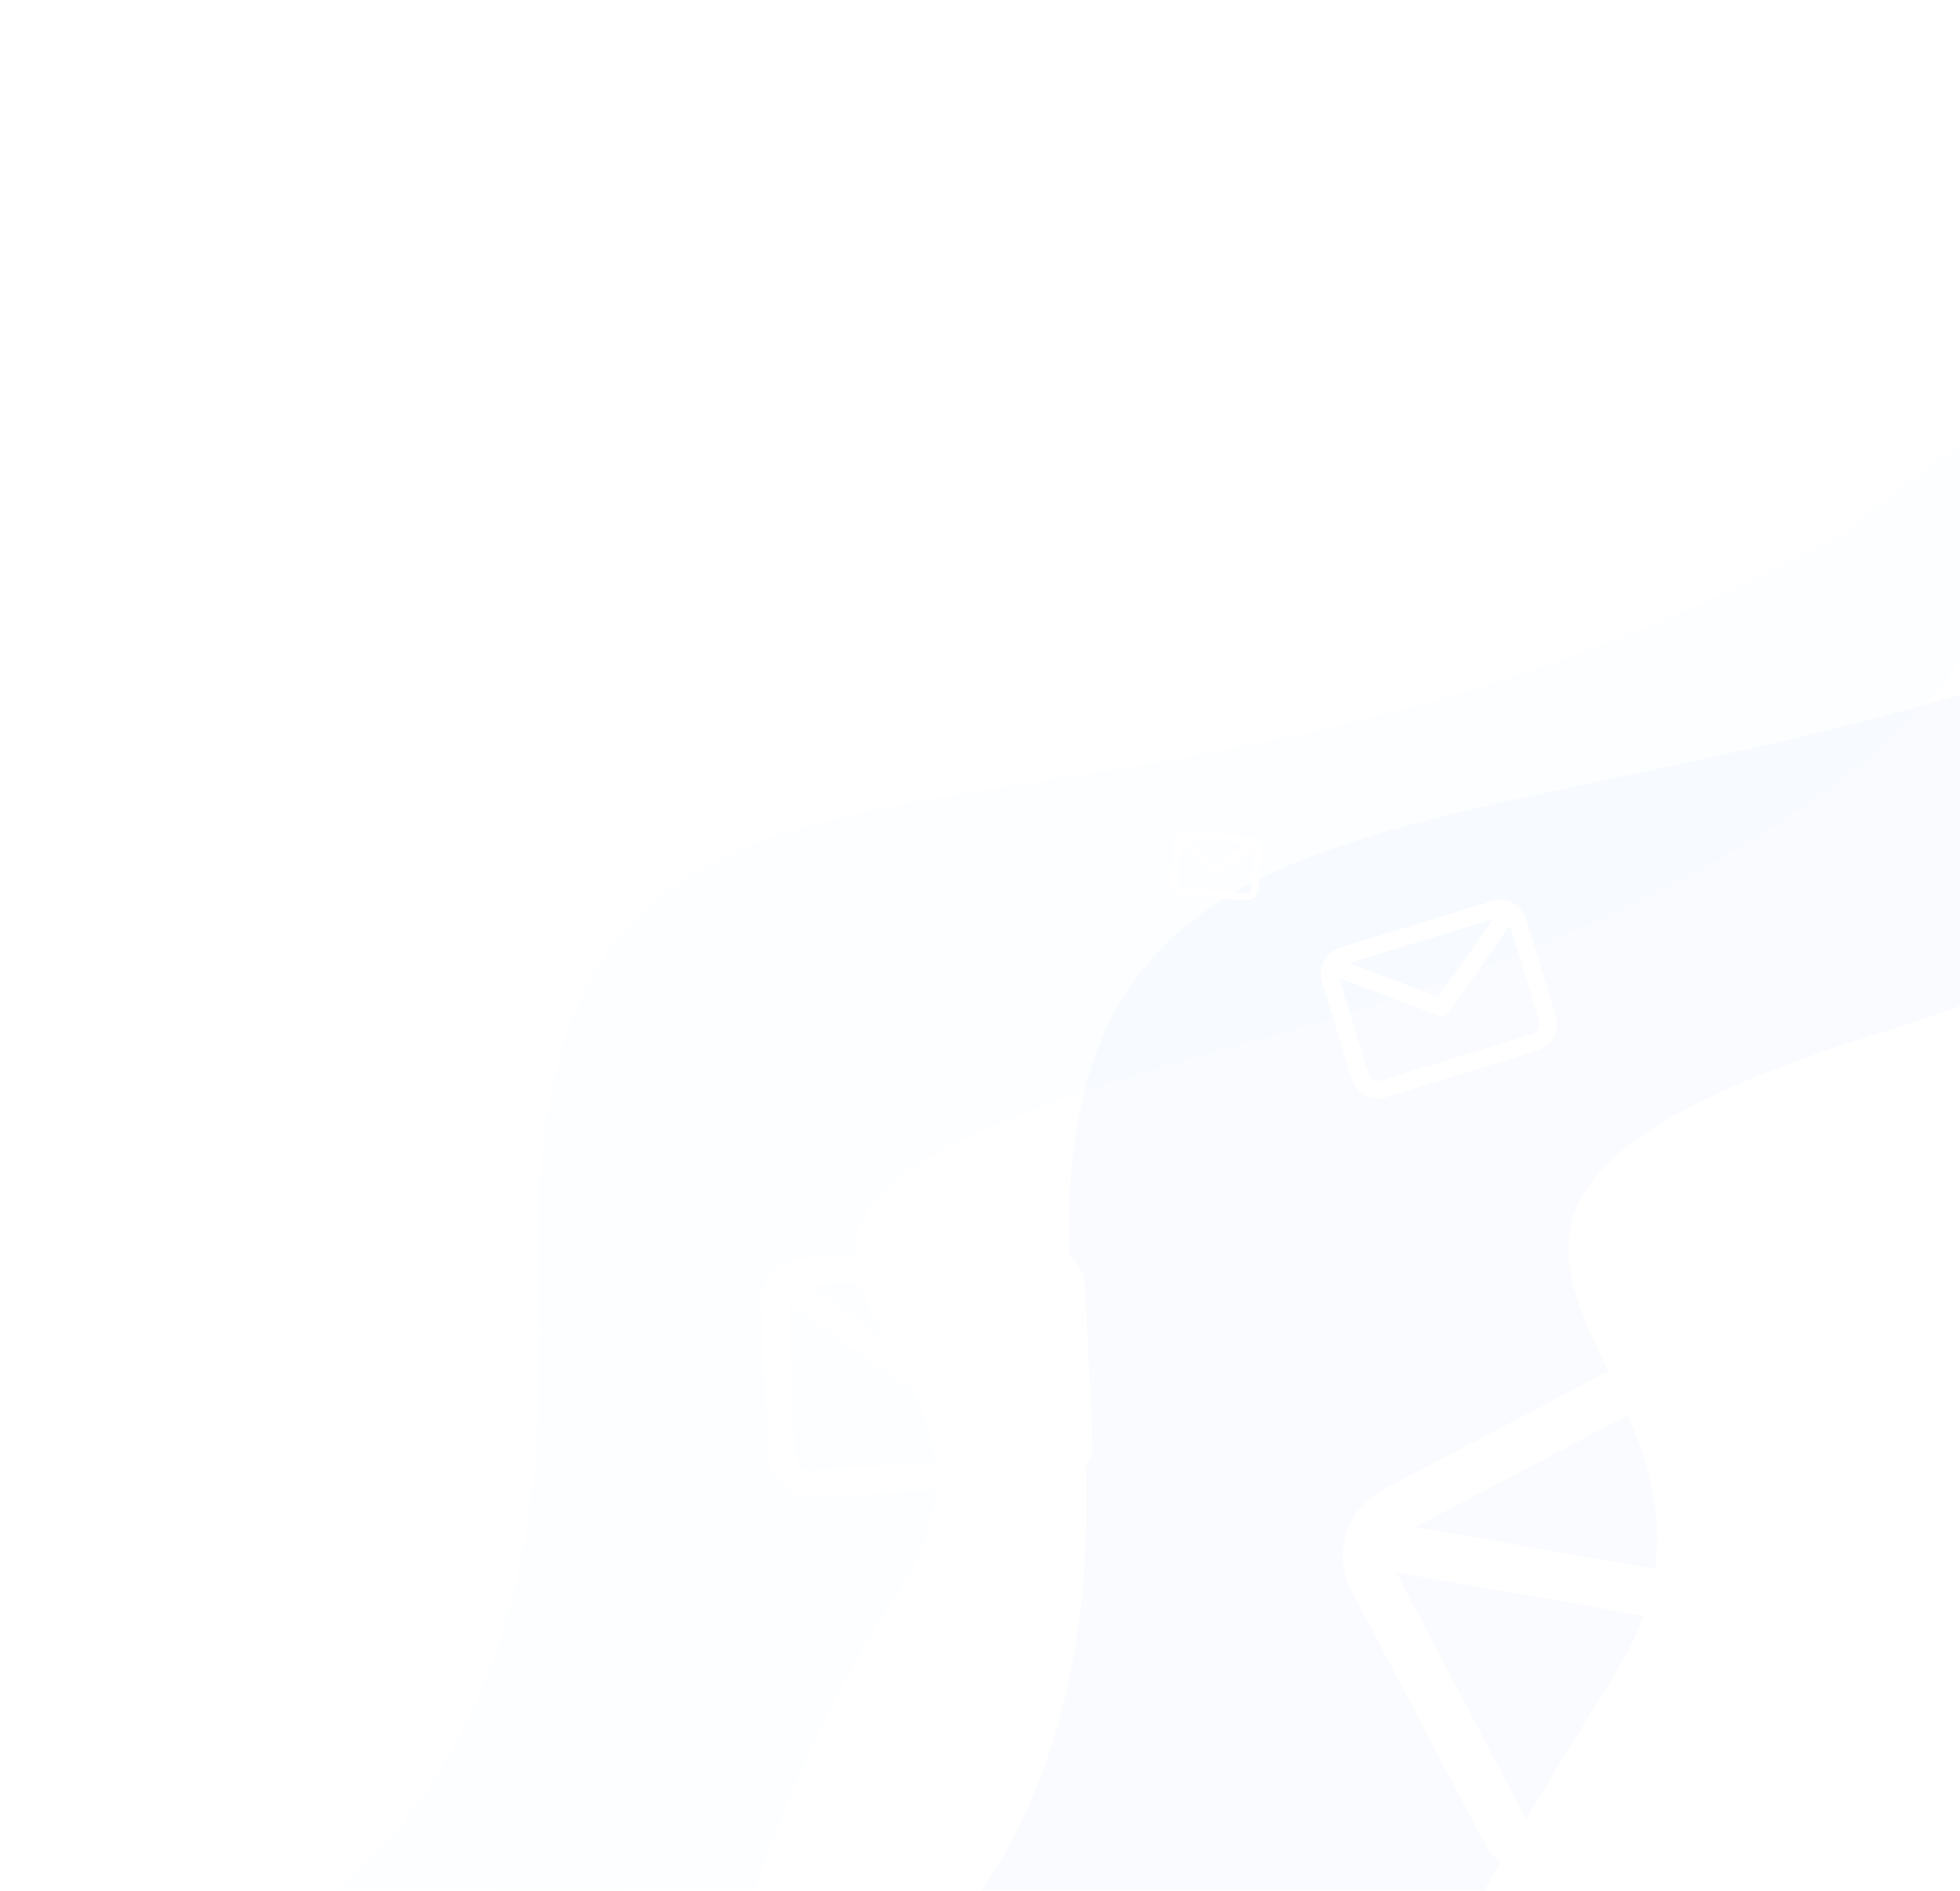 <svg width="849" height="819" viewBox="0 0 849 819" fill="none" xmlns="http://www.w3.org/2000/svg">
<g filter="url(#filter0_i)">
<path d="M233.402 559.724C221.067 246.132 453.109 414.905 797.907 227.308L899.249 149.112L869.087 235.191C867.058 276.945 798.4 377.886 540 447.629C216.999 534.807 468.952 565.693 388.555 686.448C324.238 783.052 304.127 898.272 304.127 898.272L6 865.252C6 865.252 245.737 873.316 233.402 559.724Z" fill="#3F7BF0" fill-opacity="0.01"/>
</g>
<path d="M233.402 559.724C221.067 246.132 453.109 414.905 797.907 227.308L899.249 149.112L869.087 235.191C867.058 276.945 798.4 377.886 540 447.629C216.999 534.807 468.952 565.693 388.555 686.448C324.238 783.052 304.127 898.272 304.127 898.272L6 865.252C6 865.252 245.737 873.316 233.402 559.724Z" stroke="white" stroke-opacity="0.1" stroke-width="104"/>
<g filter="url(#filter1_i)">
<path d="M466.784 585.363C427.262 258.406 707.264 417.296 1087.87 195.024L1197.87 105.586L1170.22 197.875C1171.26 241.686 1100.62 352.432 809.65 444.93C543 529.697 782.018 588.783 699.5 721.135C633.486 827.016 575.348 933.99 575.348 933.99L230.469 922.049C230.469 922.049 506.306 912.319 466.784 585.363Z" fill="#2680CD" fill-opacity="0.03"/>
</g>
<path d="M466.784 585.363C427.262 258.406 707.264 417.296 1087.87 195.024L1197.87 105.586L1170.22 197.875C1171.26 241.686 1100.62 352.432 809.65 444.93C543 529.697 782.018 588.783 699.5 721.135C633.486 827.016 575.348 933.99 575.348 933.99L230.469 922.049C230.469 922.049 506.306 912.319 466.784 585.363Z" stroke="white" stroke-opacity="0.01" stroke-width="9"/>
<g clip-path="url(#clip0)" filter="url(#filter2_d)">
<path d="M646.426 386.257L580.356 406.544C574.194 408.436 570.72 414.988 572.612 421.15L585.637 463.568C587.529 469.729 594.081 473.203 600.242 471.311L666.313 451.024C672.475 449.132 675.948 442.58 674.056 436.419L661.032 394.001C659.14 387.839 652.588 384.365 646.426 386.257ZM646.894 394.001L623.026 427.78L584.315 413.216L646.894 394.001ZM664.1 443.817L598.029 464.104C595.842 464.775 593.516 463.542 592.845 461.355L580.044 419.666L623.097 435.863C623.899 436.165 624.754 436.176 625.531 435.938C626.308 435.699 627.009 435.21 627.503 434.51L654.048 396.943L666.848 438.632C667.52 440.819 666.287 443.145 664.1 443.817Z" fill="white"/>
</g>
<g clip-path="url(#clip1)" filter="url(#filter3_d)">
<path d="M541.752 358.312L513.566 356.373C510.937 356.192 508.652 358.183 508.471 360.812L507.226 378.907C507.045 381.536 509.036 383.822 511.665 384.003L539.851 385.942C542.479 386.123 544.765 384.131 544.946 381.503L546.191 363.407C546.372 360.779 544.38 358.493 541.752 358.312ZM540.795 361.336L526.738 370.729L514.099 359.499L540.795 361.336ZM540.062 382.867L511.876 380.928C510.943 380.864 510.236 380.052 510.301 379.119L511.524 361.335L525.58 373.824C525.842 374.057 526.167 374.186 526.498 374.209C526.83 374.232 527.169 374.148 527.46 373.953L543.094 363.507L541.871 381.291C541.807 382.225 540.995 382.931 540.062 382.867Z" fill="white"/>
</g>
<g clip-path="url(#clip2)" filter="url(#filter4_d)">
<path d="M451.44 536.322L346.625 541.336C336.85 541.803 329.278 550.136 329.745 559.911L332.964 627.203C333.432 636.978 341.765 644.55 351.539 644.083L456.355 639.069C466.13 638.602 473.702 630.269 473.234 620.494L470.016 553.202C469.548 543.427 461.215 535.855 451.44 536.322ZM449.218 547.89L401.414 588.609L349.941 552.638L449.218 547.89ZM455.808 627.635L350.992 632.649C347.523 632.815 344.565 630.127 344.399 626.657L341.236 560.521L398.48 600.526C399.548 601.272 400.8 601.61 402.033 601.551C403.265 601.492 404.48 601.036 405.471 600.192L458.636 554.906L461.799 621.041C461.965 624.511 459.277 627.469 455.808 627.635Z" fill="white"/>
</g>
<g clip-path="url(#clip3)" filter="url(#filter5_d)">
<path d="M767.582 552.642L598.909 641.382C583.18 649.657 577.115 669.188 585.39 684.918L642.362 793.207C650.638 808.937 670.169 815.002 685.898 806.727L854.571 717.987C870.301 709.711 876.366 690.18 868.09 674.45L811.119 566.161C802.843 550.431 783.312 544.366 767.582 552.642ZM772.807 573.388L725.391 677.12L613.048 657.439L772.807 573.388ZM844.891 699.586L676.218 788.326C670.635 791.263 663.702 789.11 660.765 783.527L604.772 677.099L729.714 698.987C732.044 699.395 734.365 698.99 736.348 697.947C738.332 696.903 739.981 695.22 740.964 693.069L793.697 577.705L849.689 684.132C852.627 689.716 850.474 696.649 844.891 699.586Z" fill="white"/>
</g>
<defs>
<filter id="filter0_i" x="0.888" y="0.14" width="1005.81" height="959.195" filterUnits="userSpaceOnUse" color-interpolation-filters="sRGB">
<feFlood flood-opacity="0" result="BackgroundImageFix"/>
<feBlend mode="normal" in="SourceGraphic" in2="BackgroundImageFix" result="shape"/>
<feColorMatrix in="SourceAlpha" type="matrix" values="0 0 0 0 0 0 0 0 0 0 0 0 0 0 0 0 0 0 127 0" result="hardAlpha"/>
<feOffset dy="4"/>
<feGaussianBlur stdDeviation="76"/>
<feComposite in2="hardAlpha" operator="arithmetic" k2="-1" k3="1"/>
<feColorMatrix type="matrix" values="0 0 0 0 0.506 0 0 0 0 0.788 0 0 0 0 0.965 0 0 0 0.25 0"/>
<feBlend mode="normal" in2="shape" result="effect1_innerShadow"/>
</filter>
<filter id="filter1_i" x="230.291" y="92.848" width="976.103" height="849.735" filterUnits="userSpaceOnUse" color-interpolation-filters="sRGB">
<feFlood flood-opacity="0" result="BackgroundImageFix"/>
<feBlend mode="normal" in="SourceGraphic" in2="BackgroundImageFix" result="shape"/>
<feColorMatrix in="SourceAlpha" type="matrix" values="0 0 0 0 0 0 0 0 0 0 0 0 0 0 0 0 0 0 127 0" result="hardAlpha"/>
<feOffset dy="4"/>
<feGaussianBlur stdDeviation="27"/>
<feComposite in2="hardAlpha" operator="arithmetic" k2="-1" k3="1"/>
<feColorMatrix type="matrix" values="0 0 0 0 0.246 0 0 0 0 0.518 0 0 0 0 0.808 0 0 0 0.07 0"/>
<feBlend mode="normal" in2="shape" result="effect1_innerShadow"/>
</filter>
<filter id="filter2_d" x="547.55" y="357" width="151.569" height="151.569" filterUnits="userSpaceOnUse" color-interpolation-filters="sRGB">
<feFlood flood-opacity="0" result="BackgroundImageFix"/>
<feColorMatrix in="SourceAlpha" type="matrix" values="0 0 0 0 0 0 0 0 0 0 0 0 0 0 0 0 0 0 127 0" result="hardAlpha"/>
<feOffset dy="4"/>
<feGaussianBlur stdDeviation="9"/>
<feColorMatrix type="matrix" values="0 0 0 0 0.646 0 0 0 0 0.646 0 0 0 0 0.646 0 0 0 0.1 0"/>
<feBlend mode="normal" in2="BackgroundImageFix" result="effect1_dropShadow"/>
<feBlend mode="normal" in="SourceGraphic" in2="effect1_dropShadow" result="shape"/>
</filter>
<filter id="filter3_d" x="488.55" y="337" width="76.316" height="76.316" filterUnits="userSpaceOnUse" color-interpolation-filters="sRGB">
<feFlood flood-opacity="0" result="BackgroundImageFix"/>
<feColorMatrix in="SourceAlpha" type="matrix" values="0 0 0 0 0 0 0 0 0 0 0 0 0 0 0 0 0 0 127 0" result="hardAlpha"/>
<feOffset dy="4"/>
<feGaussianBlur stdDeviation="9"/>
<feColorMatrix type="matrix" values="0 0 0 0 0.646 0 0 0 0 0.646 0 0 0 0 0.646 0 0 0 0.1 0"/>
<feBlend mode="normal" in2="BackgroundImageFix" result="effect1_dropShadow"/>
<feBlend mode="normal" in="SourceGraphic" in2="effect1_dropShadow" result="shape"/>
</filter>
<filter id="filter4_d" x="310" y="502.714" width="182.98" height="182.98" filterUnits="userSpaceOnUse" color-interpolation-filters="sRGB">
<feFlood flood-opacity="0" result="BackgroundImageFix"/>
<feColorMatrix in="SourceAlpha" type="matrix" values="0 0 0 0 0 0 0 0 0 0 0 0 0 0 0 0 0 0 127 0" result="hardAlpha"/>
<feOffset dy="4"/>
<feGaussianBlur stdDeviation="9"/>
<feColorMatrix type="matrix" values="0 0 0 0 0.646 0 0 0 0 0.646 0 0 0 0 0.646 0 0 0 0.1 0"/>
<feBlend mode="normal" in2="BackgroundImageFix" result="effect1_dropShadow"/>
<feBlend mode="normal" in="SourceGraphic" in2="effect1_dropShadow" result="shape"/>
</filter>
<filter id="filter5_d" x="536.498" y="493.442" width="380.485" height="380.485" filterUnits="userSpaceOnUse" color-interpolation-filters="sRGB">
<feFlood flood-opacity="0" result="BackgroundImageFix"/>
<feColorMatrix in="SourceAlpha" type="matrix" values="0 0 0 0 0 0 0 0 0 0 0 0 0 0 0 0 0 0 127 0" result="hardAlpha"/>
<feOffset dy="4"/>
<feGaussianBlur stdDeviation="9"/>
<feColorMatrix type="matrix" values="0 0 0 0 0.646 0 0 0 0 0.646 0 0 0 0 0.646 0 0 0 0.1 0"/>
<feBlend mode="normal" in2="BackgroundImageFix" result="effect1_dropShadow"/>
<feBlend mode="normal" in="SourceGraphic" in2="effect1_dropShadow" result="shape"/>
</filter>
<clipPath id="clip0">
<rect width="92.494" height="92.494" fill="white" transform="translate(565.55 398.149) rotate(-17.069)"/>
</clipPath>
<clipPath id="clip1">
<rect width="37.809" height="37.809" fill="white" transform="translate(509.146 351) rotate(3.936)"/>
</clipPath>
<clipPath id="clip2">
<rect width="140.431" height="140.431" fill="white" transform="translate(328 523.423) rotate(-2.738)"/>
</clipPath>
<clipPath id="clip3">
<rect width="255.062" height="255.062" fill="white" transform="translate(554.498 626.199) rotate(-27.749)"/>
</clipPath>
</defs>
</svg>
